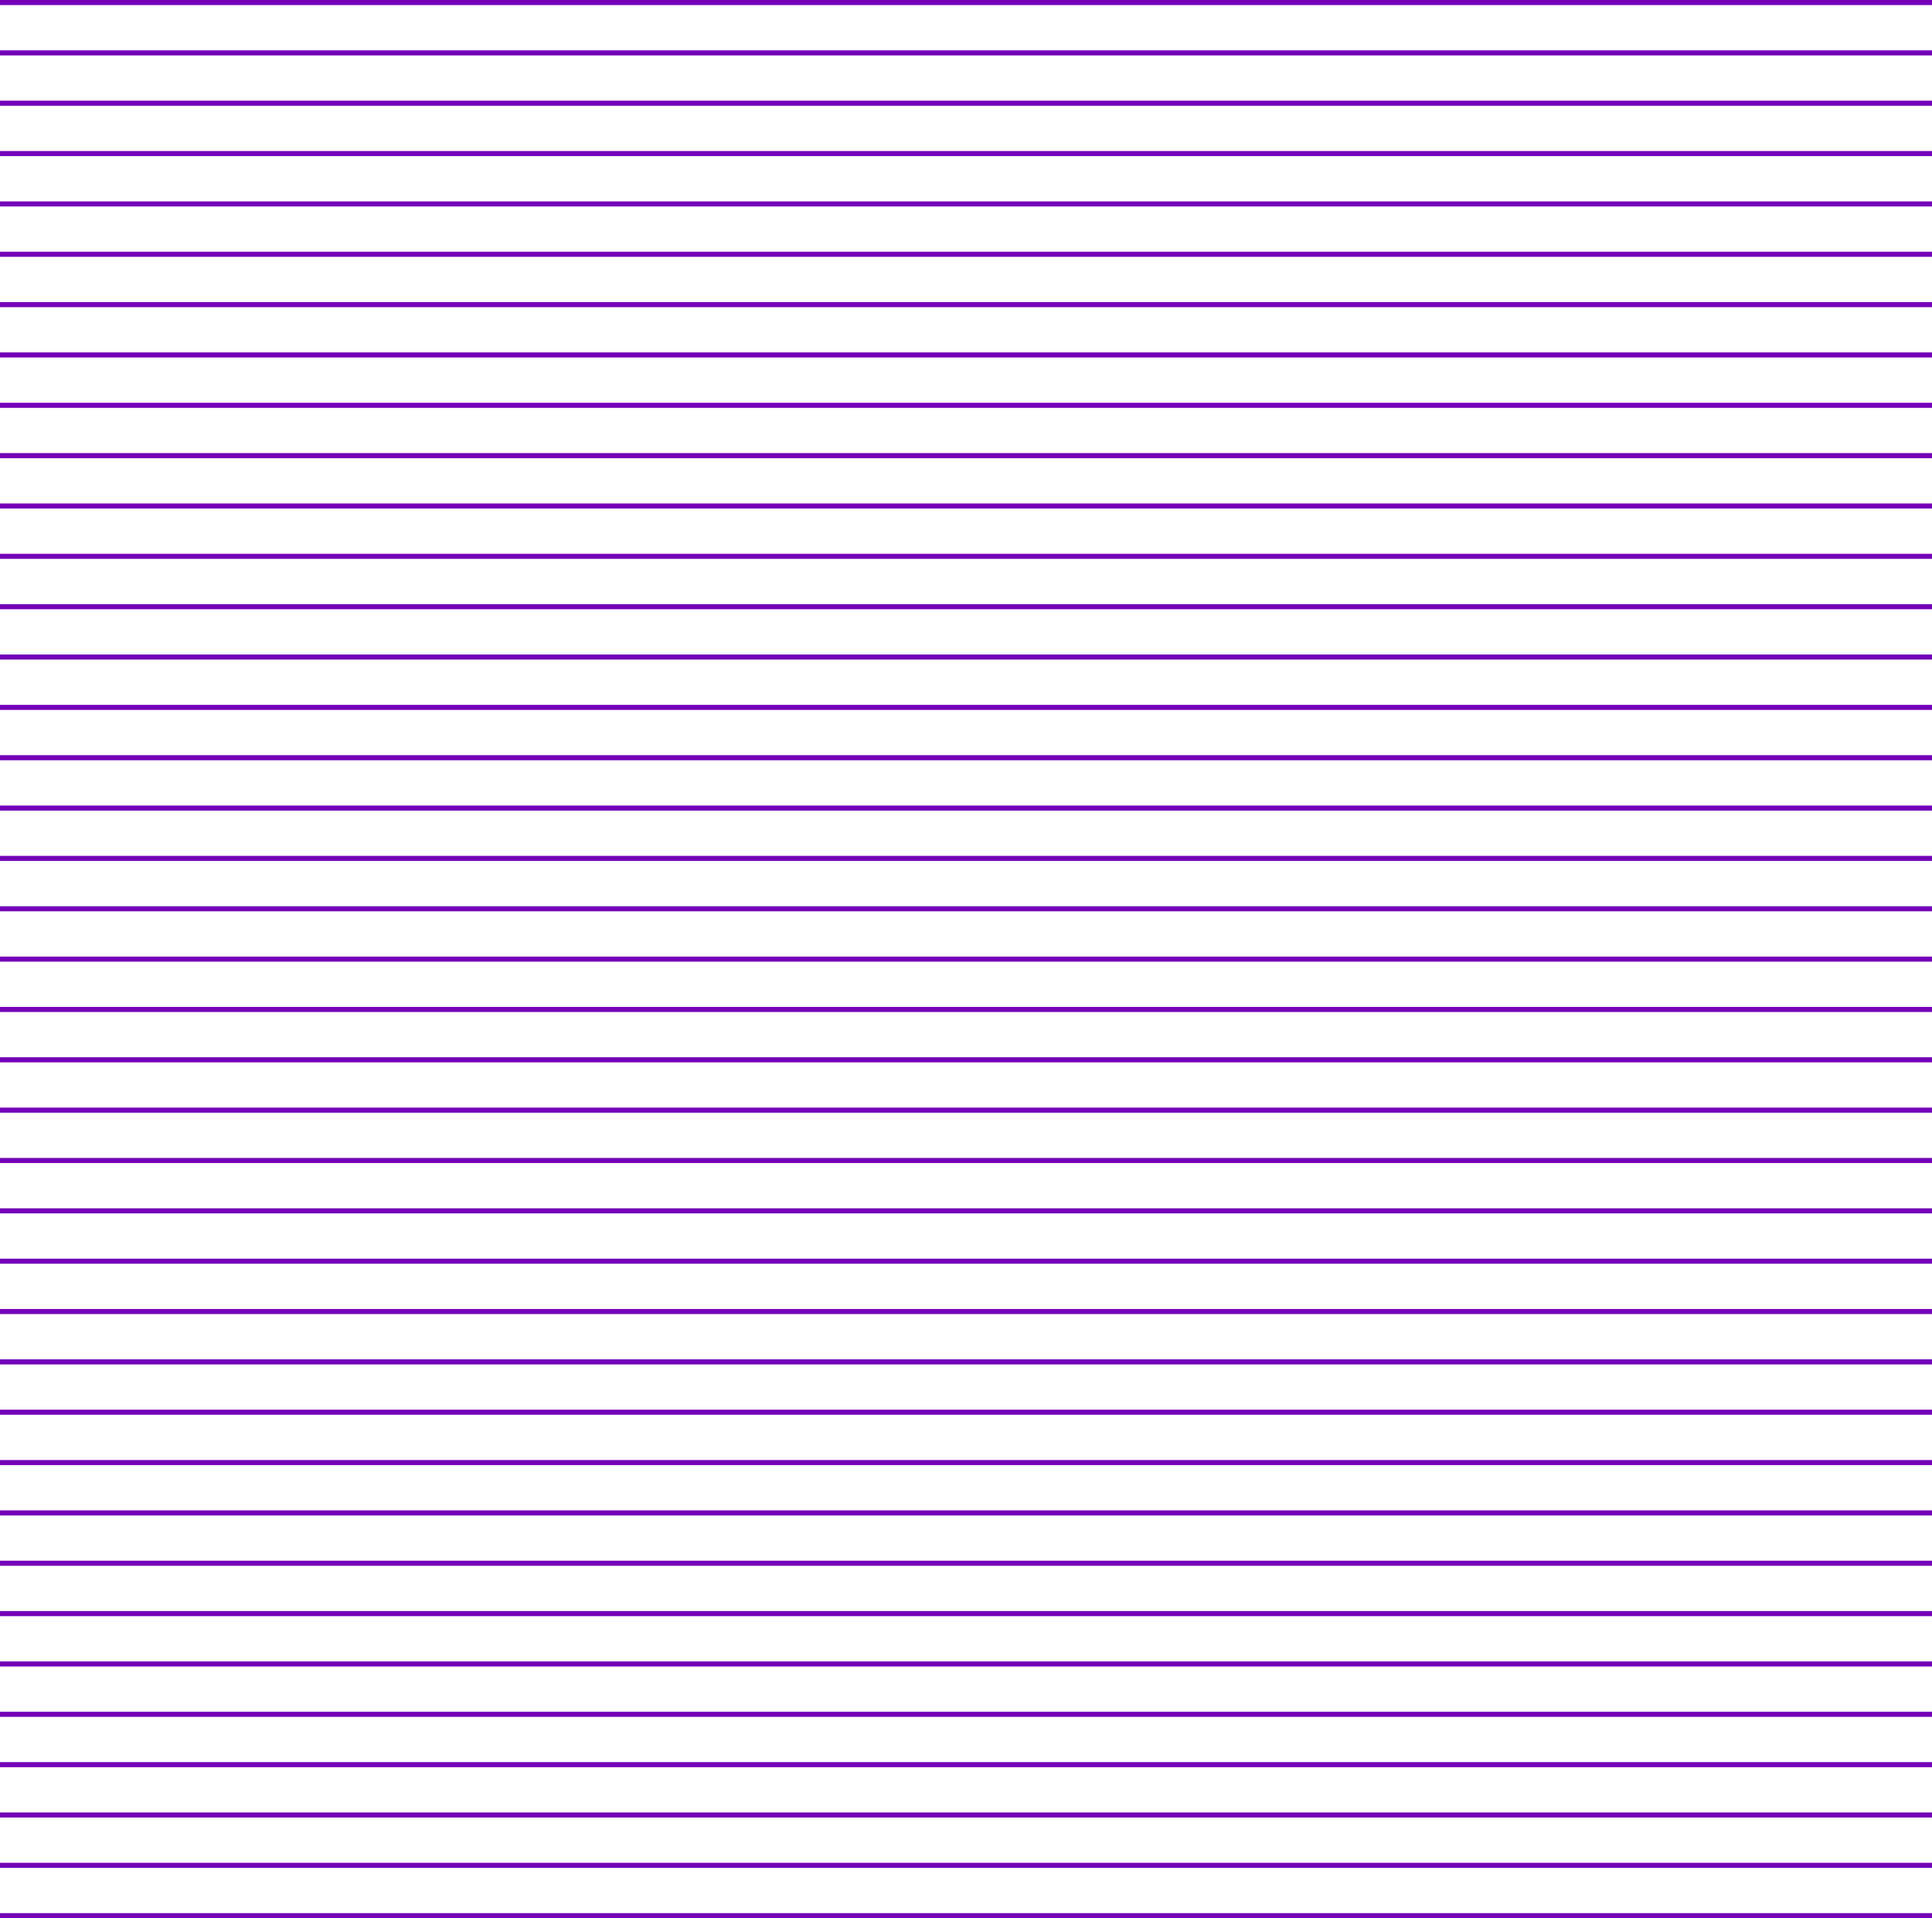 <?xml version="1.0" encoding="UTF-8"?><svg id="Layer_2" xmlns="http://www.w3.org/2000/svg" viewBox="0 0 1905 1891.5"><defs><style>.cls-1{fill:none;stroke:#7400b8;stroke-miterlimit:10;stroke-width:5px;}</style></defs><g id="Layer_5"><g><line class="cls-1" x1="0" y1="2.5" x2="1905" y2="2.5"/><line class="cls-1" x1="0" y1="52.14" x2="1905" y2="52.14"/><line class="cls-1" x1="0" y1="101.79" x2="1905" y2="101.79"/><line class="cls-1" x1="0" y1="151.43" x2="1905" y2="151.43"/><line class="cls-1" x1="0" y1="201.08" x2="1905" y2="201.08"/><line class="cls-1" x1="0" y1="250.72" x2="1905" y2="250.72"/><line class="cls-1" x1="0" y1="300.37" x2="1905" y2="300.37"/><line class="cls-1" x1="0" y1="350.01" x2="1905" y2="350.01"/><line class="cls-1" y1="399.66" x2="1905" y2="399.66"/><line class="cls-1" x1="0" y1="449.3" x2="1905" y2="449.3"/><line class="cls-1" y1="498.95" x2="1905" y2="498.95"/><line class="cls-1" y1="548.59" x2="1905" y2="548.59"/><line class="cls-1" x1="0" y1="598.24" x2="1905" y2="598.24"/><line class="cls-1" y1="647.88" x2="1905" y2="647.88"/><line class="cls-1" y1="697.53" x2="1905" y2="697.53"/><line class="cls-1" x1="0" y1="747.17" x2="1905" y2="747.17"/><line class="cls-1" y1="796.82" x2="1905" y2="796.82"/><line class="cls-1" y1="846.46" x2="1905" y2="846.46"/><line class="cls-1" y1="896.11" x2="1905" y2="896.11"/><line class="cls-1" y1="945.75" x2="1905" y2="945.75"/><line class="cls-1" y1="995.39" x2="1905" y2="995.39"/><line class="cls-1" y1="1045.04" x2="1905" y2="1045.04"/><line class="cls-1" y1="1094.68" x2="1905" y2="1094.68"/><line class="cls-1" y1="1144.33" x2="1905" y2="1144.33"/><line class="cls-1" x1="0" y1="1193.97" x2="1905" y2="1193.97"/><line class="cls-1" y1="1243.62" x2="1905" y2="1243.62"/><line class="cls-1" y1="1293.26" x2="1905" y2="1293.26"/><line class="cls-1" x1="0" y1="1342.91" x2="1905" y2="1342.91"/><line class="cls-1" y1="1392.55" x2="1905" y2="1392.55"/><line class="cls-1" y1="1442.2" x2="1905" y2="1442.2"/><line class="cls-1" y1="1491.84" x2="1905" y2="1491.84"/><line class="cls-1" y1="1541.49" x2="1905" y2="1541.49"/><line class="cls-1" y1="1591.13" x2="1905" y2="1591.13"/><line class="cls-1" y1="1640.78" x2="1905" y2="1640.78"/><line class="cls-1" y1="1690.42" x2="1905" y2="1690.42"/><line class="cls-1" y1="1740.07" x2="1905" y2="1740.07"/><line class="cls-1" y1="1789.71" x2="1905" y2="1789.71"/><line class="cls-1" y1="1839.36" x2="1905" y2="1839.36"/><line class="cls-1" y1="1889" x2="1905" y2="1889"/></g></g></svg>